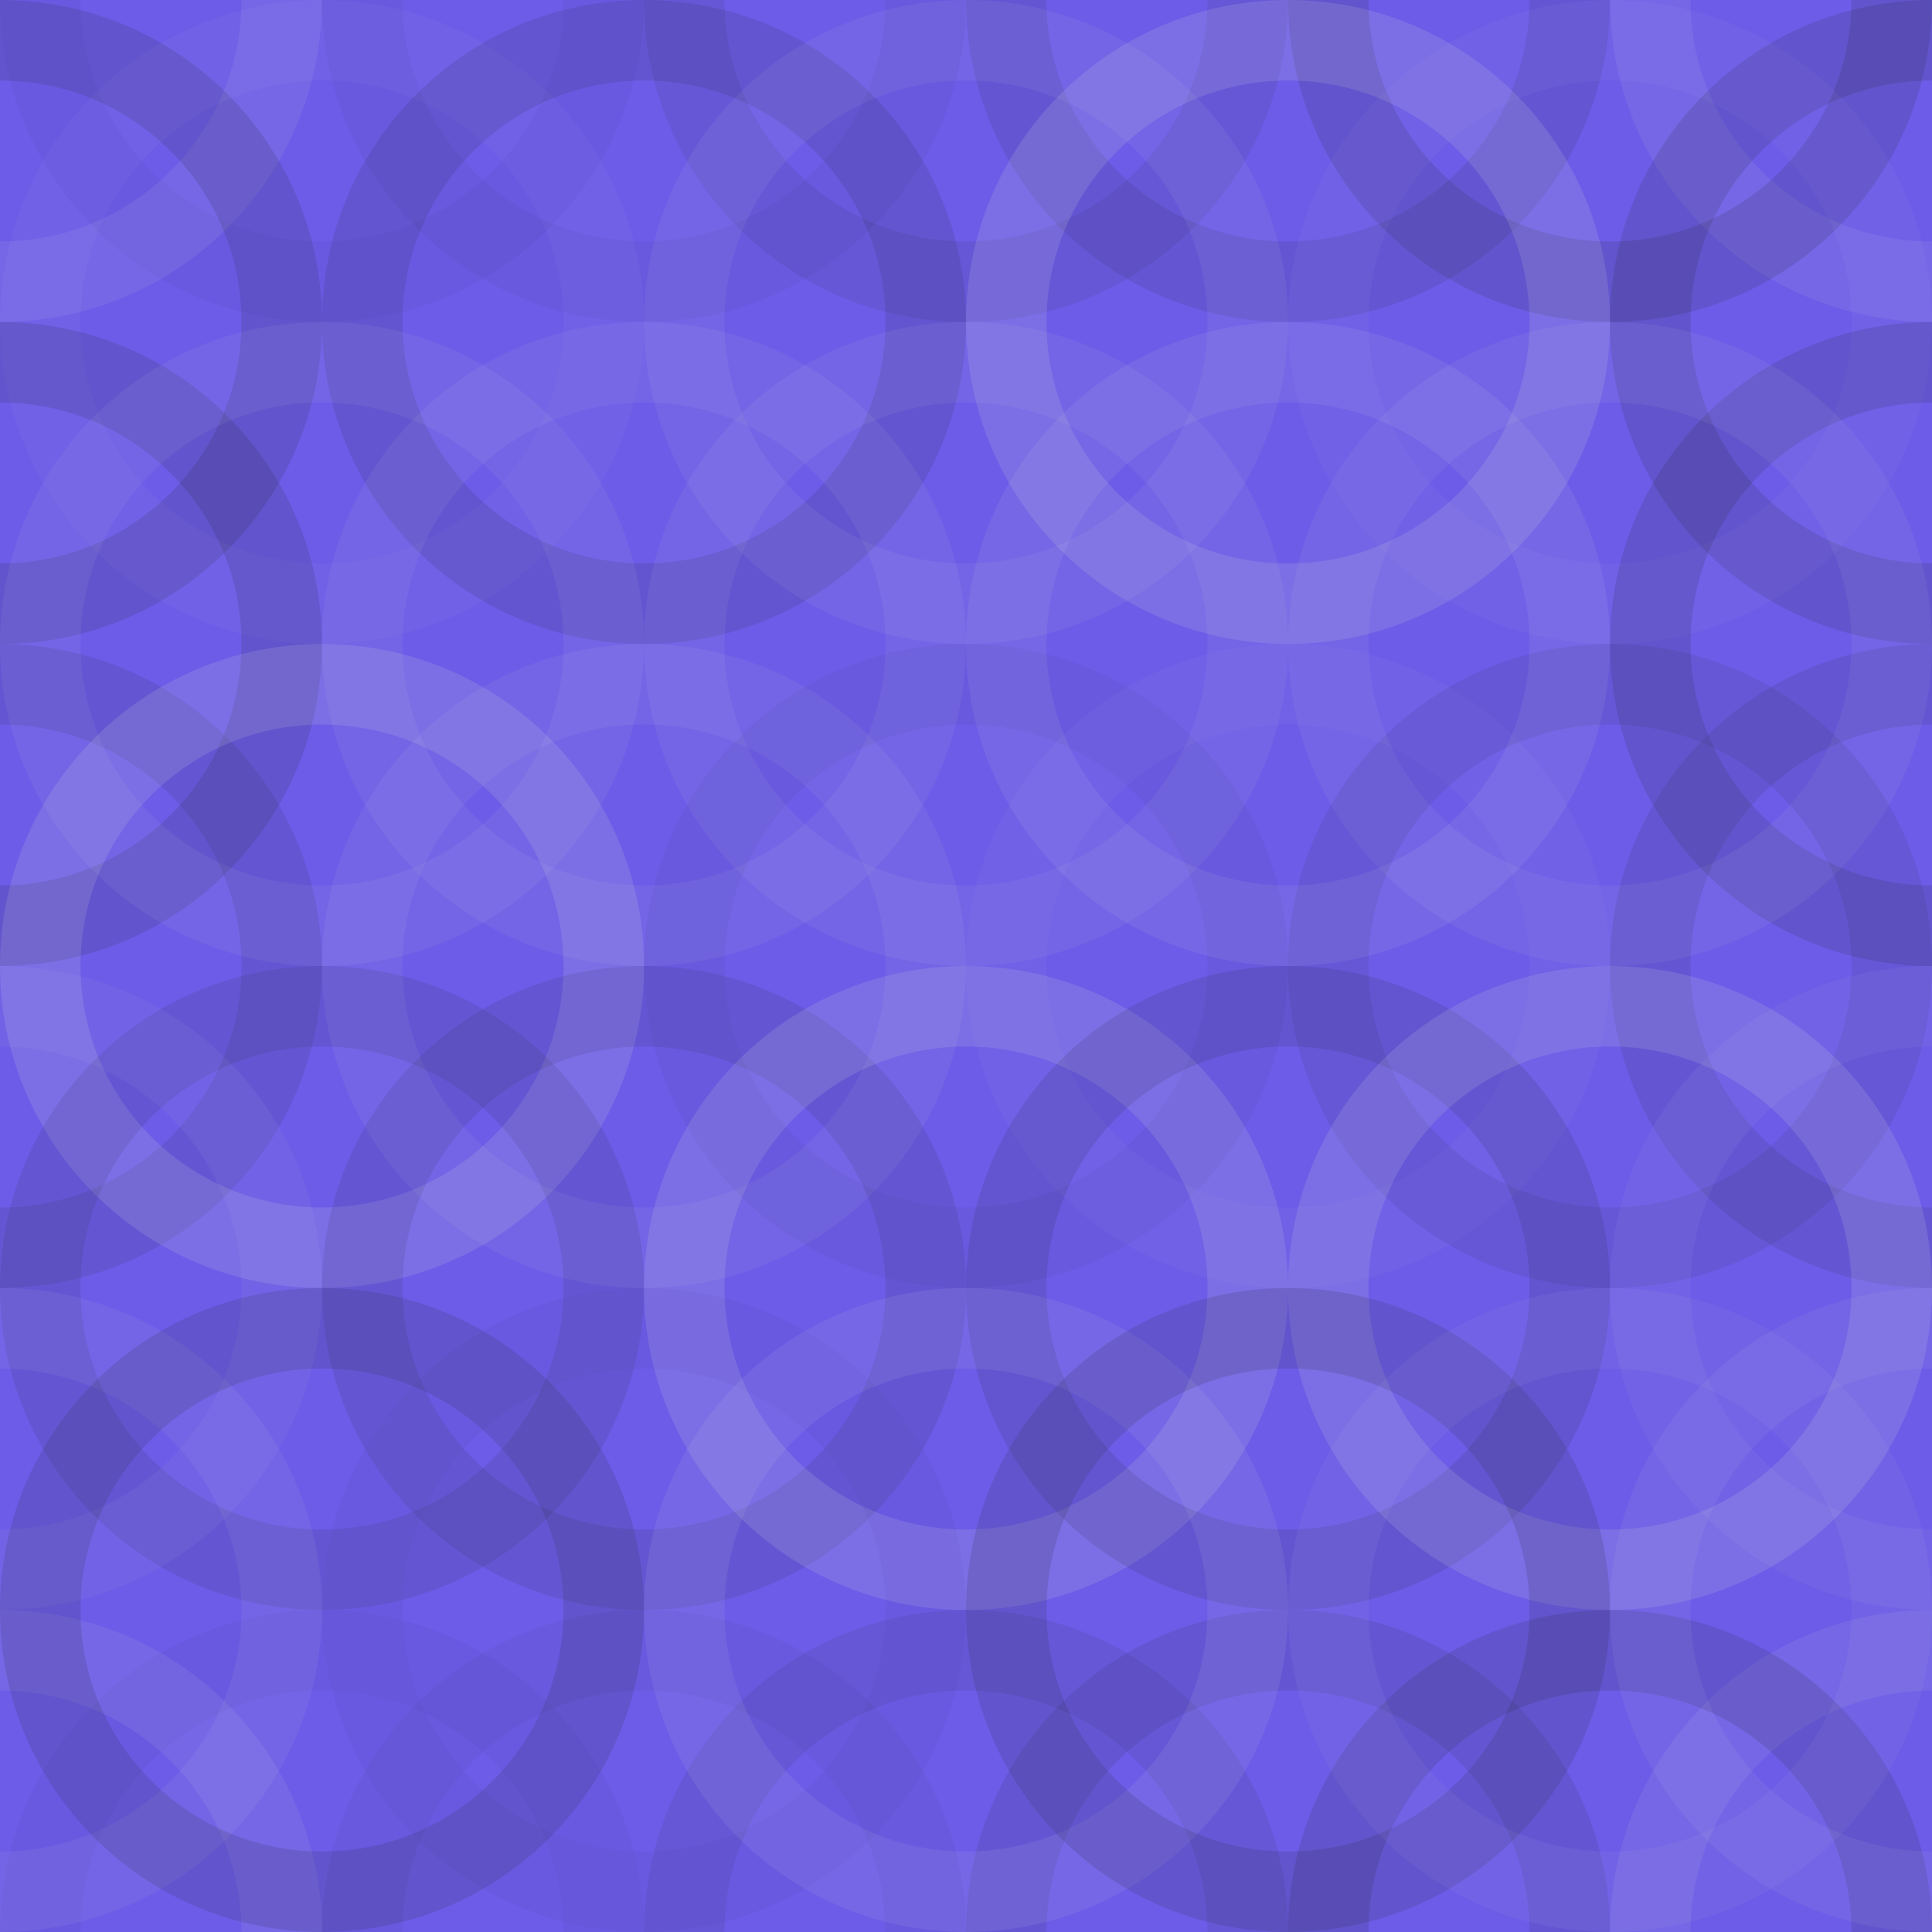 <?xml version="1.0"?><svg xmlns="http://www.w3.org/2000/svg" width="220" height="220"><rect x="0" y="0" width="100%" height="100%" fill="rgb(108, 92, 231)" /><circle cx="0" cy="0" r="32.083" fill="none" stroke="#ddd" style="opacity:0.089;stroke-width:9.167px;" /><circle cx="220" cy="0" r="32.083" fill="none" stroke="#ddd" style="opacity:0.089;stroke-width:9.167px;" /><circle cx="0" cy="220" r="32.083" fill="none" stroke="#ddd" style="opacity:0.089;stroke-width:9.167px;" /><circle cx="220" cy="220" r="32.083" fill="none" stroke="#ddd" style="opacity:0.089;stroke-width:9.167px;" /><circle cx="36.667" cy="0" r="32.083" fill="none" stroke="#222" style="opacity:0.029;stroke-width:9.167px;" /><circle cx="36.667" cy="220" r="32.083" fill="none" stroke="#222" style="opacity:0.029;stroke-width:9.167px;" /><circle cx="73.333" cy="0" r="32.083" fill="none" stroke="#222" style="opacity:0.046;stroke-width:9.167px;" /><circle cx="73.333" cy="220" r="32.083" fill="none" stroke="#222" style="opacity:0.046;stroke-width:9.167px;" /><circle cx="110" cy="0" r="32.083" fill="none" stroke="#222" style="opacity:0.081;stroke-width:9.167px;" /><circle cx="110" cy="220" r="32.083" fill="none" stroke="#222" style="opacity:0.081;stroke-width:9.167px;" /><circle cx="146.667" cy="0" r="32.083" fill="none" stroke="#222" style="opacity:0.098;stroke-width:9.167px;" /><circle cx="146.667" cy="220" r="32.083" fill="none" stroke="#222" style="opacity:0.098;stroke-width:9.167px;" /><circle cx="183.333" cy="0" r="32.083" fill="none" stroke="#222" style="opacity:0.133;stroke-width:9.167px;" /><circle cx="183.333" cy="220" r="32.083" fill="none" stroke="#222" style="opacity:0.133;stroke-width:9.167px;" /><circle cx="0" cy="36.667" r="32.083" fill="none" stroke="#222" style="opacity:0.133;stroke-width:9.167px;" /><circle cx="220" cy="36.667" r="32.083" fill="none" stroke="#222" style="opacity:0.133;stroke-width:9.167px;" /><circle cx="36.667" cy="36.667" r="32.083" fill="none" stroke="#ddd" style="opacity:0.037;stroke-width:9.167px;" /><circle cx="73.333" cy="36.667" r="32.083" fill="none" stroke="#222" style="opacity:0.115;stroke-width:9.167px;" /><circle cx="110" cy="36.667" r="32.083" fill="none" stroke="#ddd" style="opacity:0.072;stroke-width:9.167px;" /><circle cx="146.667" cy="36.667" r="32.083" fill="none" stroke="#ddd" style="opacity:0.141;stroke-width:9.167px;" /><circle cx="183.333" cy="36.667" r="32.083" fill="none" stroke="#ddd" style="opacity:0.037;stroke-width:9.167px;" /><circle cx="0" cy="73.333" r="32.083" fill="none" stroke="#222" style="opacity:0.133;stroke-width:9.167px;" /><circle cx="220" cy="73.333" r="32.083" fill="none" stroke="#222" style="opacity:0.133;stroke-width:9.167px;" /><circle cx="36.667" cy="73.333" r="32.083" fill="none" stroke="#ddd" style="opacity:0.072;stroke-width:9.167px;" /><circle cx="73.333" cy="73.333" r="32.083" fill="none" stroke="#ddd" style="opacity:0.072;stroke-width:9.167px;" /><circle cx="110" cy="73.333" r="32.083" fill="none" stroke="#ddd" style="opacity:0.072;stroke-width:9.167px;" /><circle cx="146.667" cy="73.333" r="32.083" fill="none" stroke="#ddd" style="opacity:0.089;stroke-width:9.167px;" /><circle cx="183.333" cy="73.333" r="32.083" fill="none" stroke="#ddd" style="opacity:0.072;stroke-width:9.167px;" /><circle cx="0" cy="110" r="32.083" fill="none" stroke="#222" style="opacity:0.098;stroke-width:9.167px;" /><circle cx="220" cy="110" r="32.083" fill="none" stroke="#222" style="opacity:0.098;stroke-width:9.167px;" /><circle cx="36.667" cy="110" r="32.083" fill="none" stroke="#ddd" style="opacity:0.141;stroke-width:9.167px;" /><circle cx="73.333" cy="110" r="32.083" fill="none" stroke="#ddd" style="opacity:0.072;stroke-width:9.167px;" /><circle cx="110" cy="110" r="32.083" fill="none" stroke="#222" style="opacity:0.046;stroke-width:9.167px;" /><circle cx="146.667" cy="110" r="32.083" fill="none" stroke="#ddd" style="opacity:0.037;stroke-width:9.167px;" /><circle cx="183.333" cy="110" r="32.083" fill="none" stroke="#222" style="opacity:0.081;stroke-width:9.167px;" /><circle cx="0" cy="146.667" r="32.083" fill="none" stroke="#ddd" style="opacity:0.055;stroke-width:9.167px;" /><circle cx="220" cy="146.667" r="32.083" fill="none" stroke="#ddd" style="opacity:0.055;stroke-width:9.167px;" /><circle cx="36.667" cy="146.667" r="32.083" fill="none" stroke="#222" style="opacity:0.098;stroke-width:9.167px;" /><circle cx="73.333" cy="146.667" r="32.083" fill="none" stroke="#222" style="opacity:0.098;stroke-width:9.167px;" /><circle cx="110" cy="146.667" r="32.083" fill="none" stroke="#ddd" style="opacity:0.141;stroke-width:9.167px;" /><circle cx="146.667" cy="146.667" r="32.083" fill="none" stroke="#222" style="opacity:0.115;stroke-width:9.167px;" /><circle cx="183.333" cy="146.667" r="32.083" fill="none" stroke="#ddd" style="opacity:0.141;stroke-width:9.167px;" /><circle cx="0" cy="183.333" r="32.083" fill="none" stroke="#ddd" style="opacity:0.072;stroke-width:9.167px;" /><circle cx="220" cy="183.333" r="32.083" fill="none" stroke="#ddd" style="opacity:0.072;stroke-width:9.167px;" /><circle cx="36.667" cy="183.333" r="32.083" fill="none" stroke="#222" style="opacity:0.133;stroke-width:9.167px;" /><circle cx="73.333" cy="183.333" r="32.083" fill="none" stroke="#222" style="opacity:0.029;stroke-width:9.167px;" /><circle cx="110" cy="183.333" r="32.083" fill="none" stroke="#ddd" style="opacity:0.089;stroke-width:9.167px;" /><circle cx="146.667" cy="183.333" r="32.083" fill="none" stroke="#222" style="opacity:0.133;stroke-width:9.167px;" /><circle cx="183.333" cy="183.333" r="32.083" fill="none" stroke="#ddd" style="opacity:0.055;stroke-width:9.167px;" /></svg>